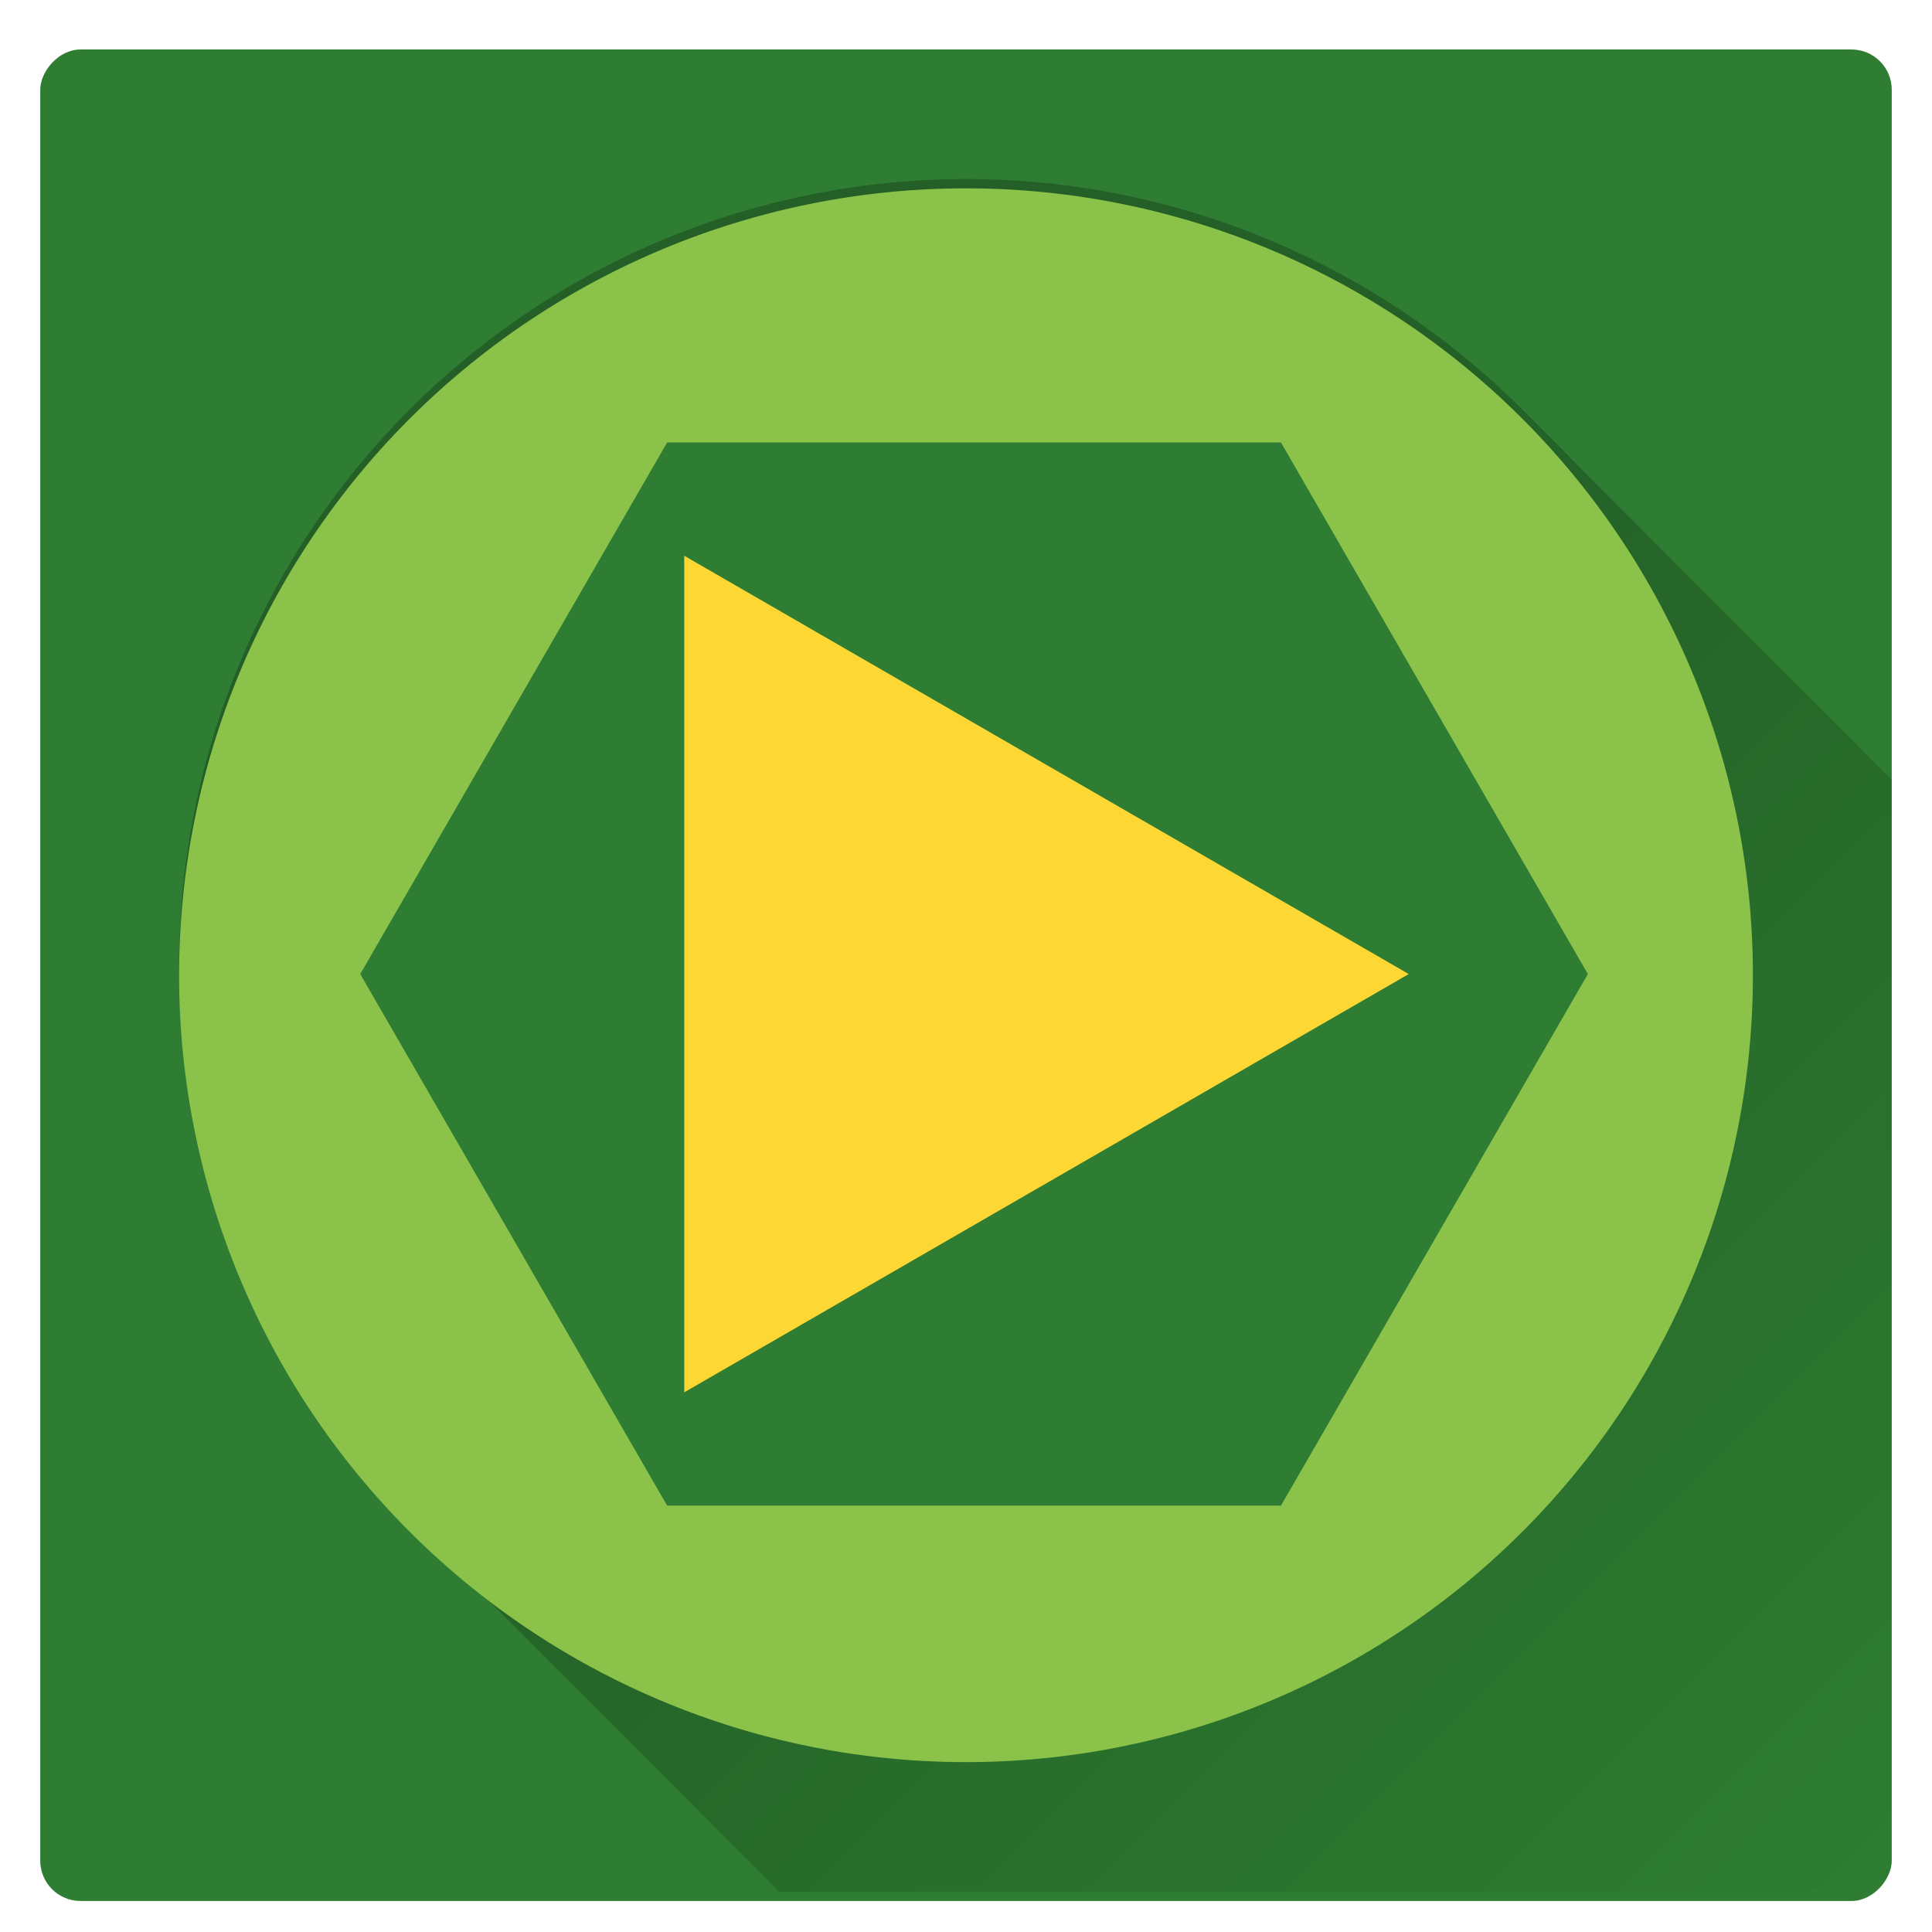 <?xml version="1.0" encoding="UTF-8" standalone="no"?>
<svg
   xmlns:dc="http://purl.org/dc/elements/1.1/"
   xmlns:cc="http://creativecommons.org/ns#"
   xmlns:rdf="http://www.w3.org/1999/02/22-rdf-syntax-ns#"
   xmlns:svg="http://www.w3.org/2000/svg"
   xmlns="http://www.w3.org/2000/svg"
   xmlns:xlink="http://www.w3.org/1999/xlink"
   width="48"
   height="48"
   viewBox="0 0 48 48"
   id="svg2"
   version="1.1">
  <defs
     id="defs4">
    <linearGradient
       id="linearGradient5598">
      <stop
         id="stop5600"
         offset="0"
         style="stop-color:#000000;stop-opacity:0.243" />
      <stop
         id="stop5602"
         offset="1"
         style="stop-color:#000000;stop-opacity:0" />
    </linearGradient>
    <linearGradient
       gradientTransform="matrix(1.15,0,0,1.15,-3.6,-3.6)"
       gradientUnits="userSpaceOnUse"
       y2="44.465"
       x2="44.465"
       y1="22"
       x1="22"
       id="linearGradient5604"
       xlink:href="#linearGradient5598" />
    <filter
       style="color-interpolation-filters:sRGB;"
       id="filter6536">
      <feFlood
         flood-opacity="0.502"
         flood-color="rgb(0,0,0)"
         result="flood"
         id="feFlood6538" />
      <feComposite
         in="flood"
         in2="SourceGraphic"
         operator="in"
         result="composite1"
         id="feComposite6540" />
      <feGaussianBlur
         in="composite1"
         stdDeviation="0.1"
         result="blur"
         id="feGaussianBlur6542" />
      <feOffset
         dx="0"
         dy="-0.2"
         result="offset"
         id="feOffset6544" />
      <feComposite
         in="SourceGraphic"
         in2="offset"
         operator="over"
         result="fbSourceGraphic"
         id="feComposite6546" />
      <feColorMatrix
         result="fbSourceGraphicAlpha"
         in="fbSourceGraphic"
         values="0 0 0 -1 0 0 0 0 -1 0 0 0 0 -1 0 0 0 0 1 0"
         id="feColorMatrix6668" />
      <feFlood
         id="feFlood6670"
         flood-opacity="0.502"
         flood-color="rgb(255,255,255)"
         result="flood"
         in="fbSourceGraphic" />
      <feComposite
         id="feComposite6672"
         in2="fbSourceGraphic"
         in="flood"
         operator="out"
         result="composite1" />
      <feGaussianBlur
         id="feGaussianBlur6674"
         in="composite1"
         stdDeviation="0.1"
         result="blur" />
      <feOffset
         id="feOffset6676"
         dx="0"
         dy="-0.1"
         result="offset" />
      <feComposite
         id="feComposite6678"
         in2="fbSourceGraphic"
         in="offset"
         operator="atop"
         result="fbSourceGraphic" />
      <feColorMatrix
         result="fbSourceGraphicAlpha"
         in="fbSourceGraphic"
         values="0 0 0 -1 0 0 0 0 -1 0 0 0 0 -1 0 0 0 0 1 0"
         id="feColorMatrix6728" />
      <feFlood
         id="feFlood6730"
         flood-opacity="0.502"
         flood-color="rgb(0,0,0)"
         result="flood"
         in="fbSourceGraphic" />
      <feComposite
         id="feComposite6732"
         in2="fbSourceGraphic"
         in="flood"
         operator="out"
         result="composite1" />
      <feGaussianBlur
         id="feGaussianBlur6734"
         in="composite1"
         stdDeviation="0.1"
         result="blur" />
      <feOffset
         id="feOffset6736"
         dx="0"
         dy="0.1"
         result="offset" />
      <feComposite
         id="feComposite6738"
         in2="fbSourceGraphic"
         in="offset"
         operator="atop"
         result="composite2" />
    </filter>
    <filter
       id="filter4543"
       style="color-interpolation-filters:sRGB;">
      <feFlood
         id="feFlood4545"
         result="flood"
         flood-color="rgb(0,0,0)"
         flood-opacity="0.502" />
      <feComposite
         id="feComposite4547"
         result="composite1"
         operator="out"
         in2="SourceGraphic"
         in="flood" />
      <feGaussianBlur
         id="feGaussianBlur4549"
         result="blur"
         stdDeviation="0.2"
         in="composite1" />
      <feOffset
         id="feOffset4551"
         result="offset"
         dy="0"
         dx="0" />
      <feComposite
         id="feComposite4553"
         result="fbSourceGraphic"
         operator="atop"
         in2="SourceGraphic"
         in="offset" />
      <feColorMatrix
         id="feColorMatrix4783"
         values="0 0 0 -1 0 0 0 0 -1 0 0 0 0 -1 0 0 0 0 1 0"
         in="fbSourceGraphic"
         result="fbSourceGraphicAlpha" />
      <feFlood
         in="fbSourceGraphic"
         result="flood"
         flood-color="rgb(0,0,0)"
         flood-opacity="0.404"
         id="feFlood4785" />
      <feComposite
         result="composite1"
         operator="out"
         in="flood"
         id="feComposite4787"
         in2="fbSourceGraphic" />
      <feGaussianBlur
         result="blur"
         stdDeviation="0.2"
         in="composite1"
         id="feGaussianBlur4789" />
      <feOffset
         result="offset"
         dy="0.2"
         dx="0.2"
         id="feOffset4791" />
      <feComposite
         result="composite2"
         operator="atop"
         in="offset"
         id="feComposite4793"
         in2="fbSourceGraphic" />
    </filter>
  </defs>
  <rect
     ry="0.87"
     transform="matrix(1.15,0,0,-1.15,-3.6,-1158.617)"
     rx="0.87"
     y="-1048.362"
     x="4"
     height="40"
     width="40"
     id="rect3342"
     style="opacity:1;fill:#2e7d32;fill-opacity:1;stroke:none;stroke-width:0.886;stroke-miterlimit:4;stroke-dasharray:7.087, 7.087;stroke-dashoffset:0;filter:url(#filter6536)" />
  <path
     id="path4259"
     d="m 24,4.449 c -5.185,2.3e-4 -10.158,2.06 -13.824,5.727 l 0,0.002 C 6.51,13.844 4.449,18.815 4.449,24 c 2.513e-4,5.185 2.06,10.158 5.727,13.824 l 0.002,0 c 0.113,0.113 0.236,0.212 0.352,0.322 2.943,2.963 5.888,5.907 8.832,8.854 l 25.217,0 C 45.919,47 47,45.919 47,44.578 l 0,-25.211 c -3.065,-3.059 -6.13,-6.117 -9.176,-9.191 l -0.002,0 C 34.156,6.51 29.185,4.449 24,4.449 Z"
     clip-path="none"
     style="opacity:1;fill:url(#linearGradient5604);fill-opacity:1;stroke:none;stroke-width:0.886;stroke-miterlimit:4;stroke-dasharray:7.087, 7.087;stroke-dashoffset:0" />
  <path
     id="path3340"
     d="m 41,-1028.362 a 17,17 0 0 1 -17,17 17,17 0 0 1 -17,-17 17,17 0 0 1 17,-17 17,17 0 0 1 17,17 z"
     style="opacity:1;fill:#8bc34a;fill-opacity:1;stroke:none;stroke-width:0.886;stroke-miterlimit:4;stroke-dasharray:7.087, 7.087;stroke-dashoffset:0;filter:url(#filter6536)"
     transform="matrix(1.15,0,0,-1.15,-3.6,-1158.617)" />
  <path
     d="M 31.625,10.793 16.375,10.793 8.75,24 16.375,37.207 31.625,37.207 39.25,24 Z"
     id="path3350"
     style="opacity:1;fill:#2e7d32;fill-opacity:1;stroke:none;stroke-width:0.886;stroke-miterlimit:4;stroke-dasharray:7.087, 7.087;stroke-dashoffset:0;filter:url(#filter4543)" />
  <path
     transform="matrix(1,0,0,-1,0,48)"
     d="M 17,34.392 17,13.608 35,24 Z"
     id="path4181"
     style="opacity:1;fill:#fdd835;fill-opacity:1;stroke:none;stroke-width:1;stroke-miterlimit:4;stroke-dasharray:none;stroke-dashoffset:0;stroke-opacity:1;filter:url(#filter6536)" />
</svg>
